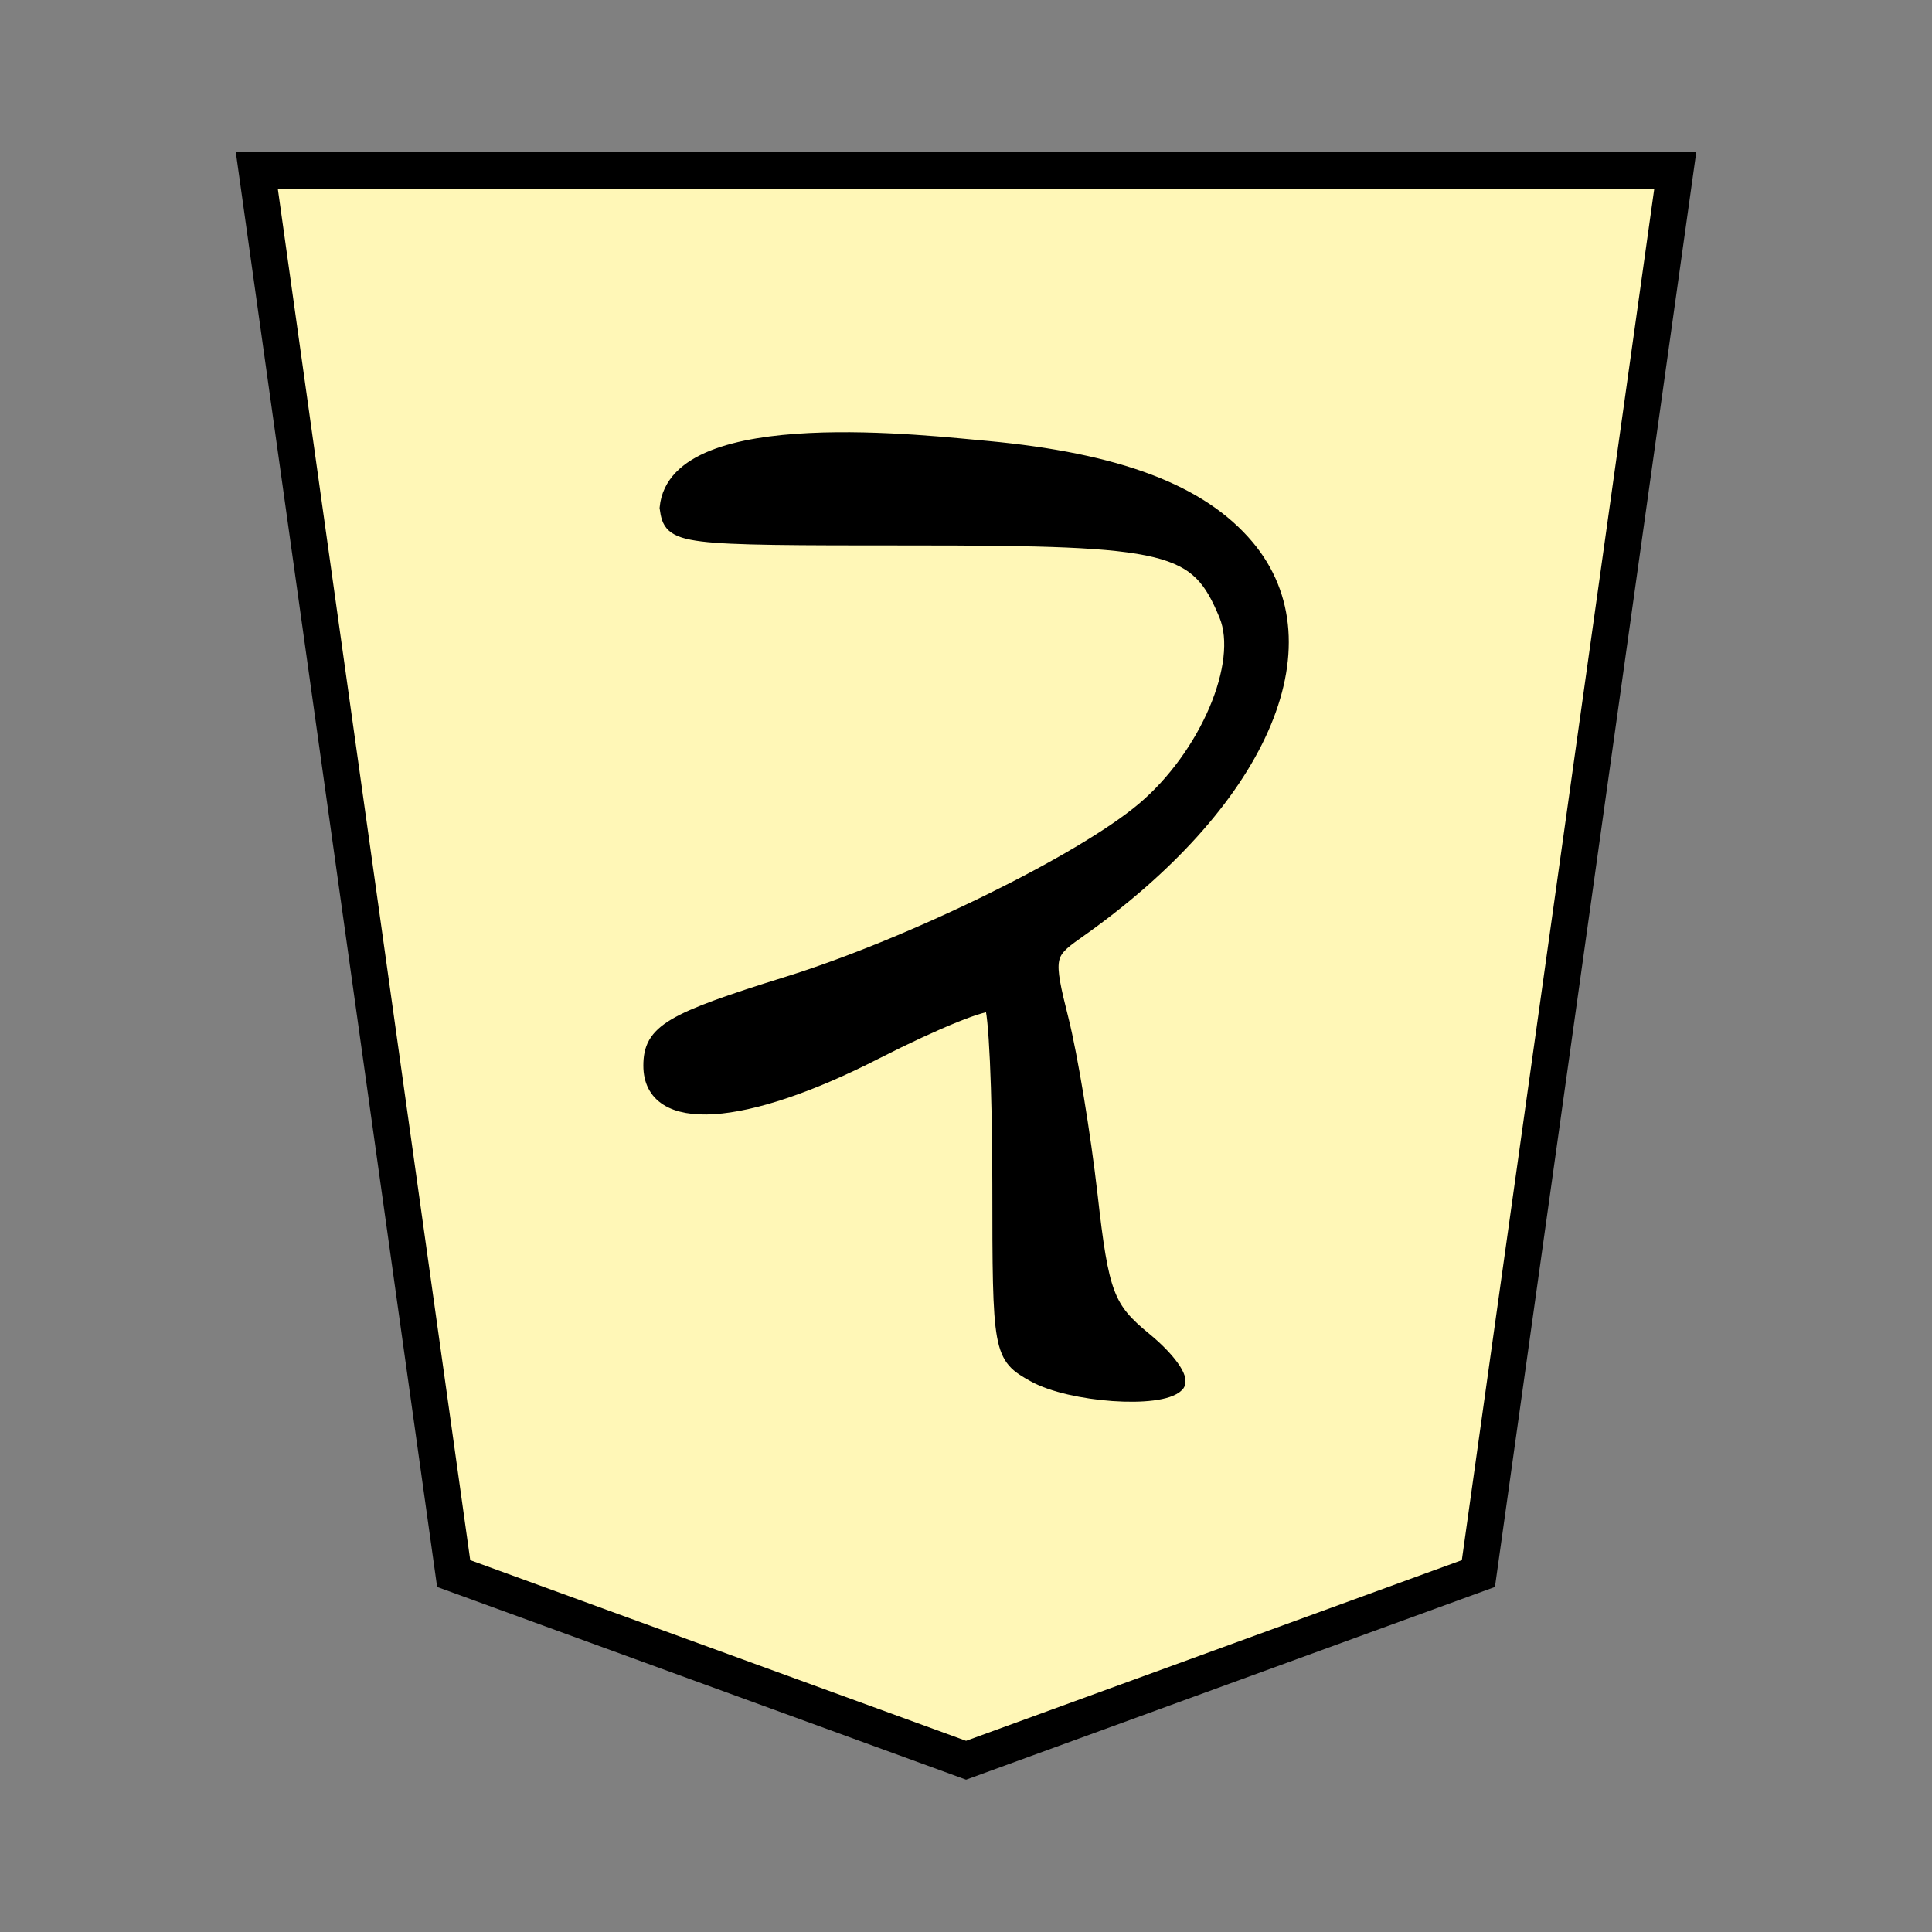 <svg xmlns="http://www.w3.org/2000/svg" viewBox="0 0 26.458 26.458"><rect x="0" y="0" width="26.458" height="26.458" fill="#808080" stroke="none"/><path fill="#fff7b7" stroke="#000" stroke-width=".5" d="m22.942 2.335-2.696 19.214-7.016 2.557-7.017-2.557L3.517 2.335Z"/><path fill="#fe0000" stroke="red" stroke-width=".213" d="M13.509 6.144c1.798.167 2.93.595 3.563 1.348 1.133 1.348.172 3.51-2.342 5.273-.404.285-.416.35-.202 1.198.124.492.302 1.575.397 2.405.153 1.36.227 1.555.748 1.982.317.26.516.536.44.61-.226.227-1.448.141-1.947-.137-.46-.256-.47-.299-.47-2.605 0-1.29-.051-2.396-.113-2.46-.062-.063-.777.226-1.588.64-1.818.932-3.078 1.013-3.078.196 0-.46.258-.613 1.874-1.116 1.685-.524 4.016-1.666 4.873-2.388.87-.734 1.41-2.003 1.136-2.67-.401-.97-.753-1.057-4.322-1.057-3.23 0-3.281-.007-3.338-.409.126-1.302 3.61-.875 4.369-.81Z" style="fill:#000;stroke:#000;stroke-opacity:1"/></svg>